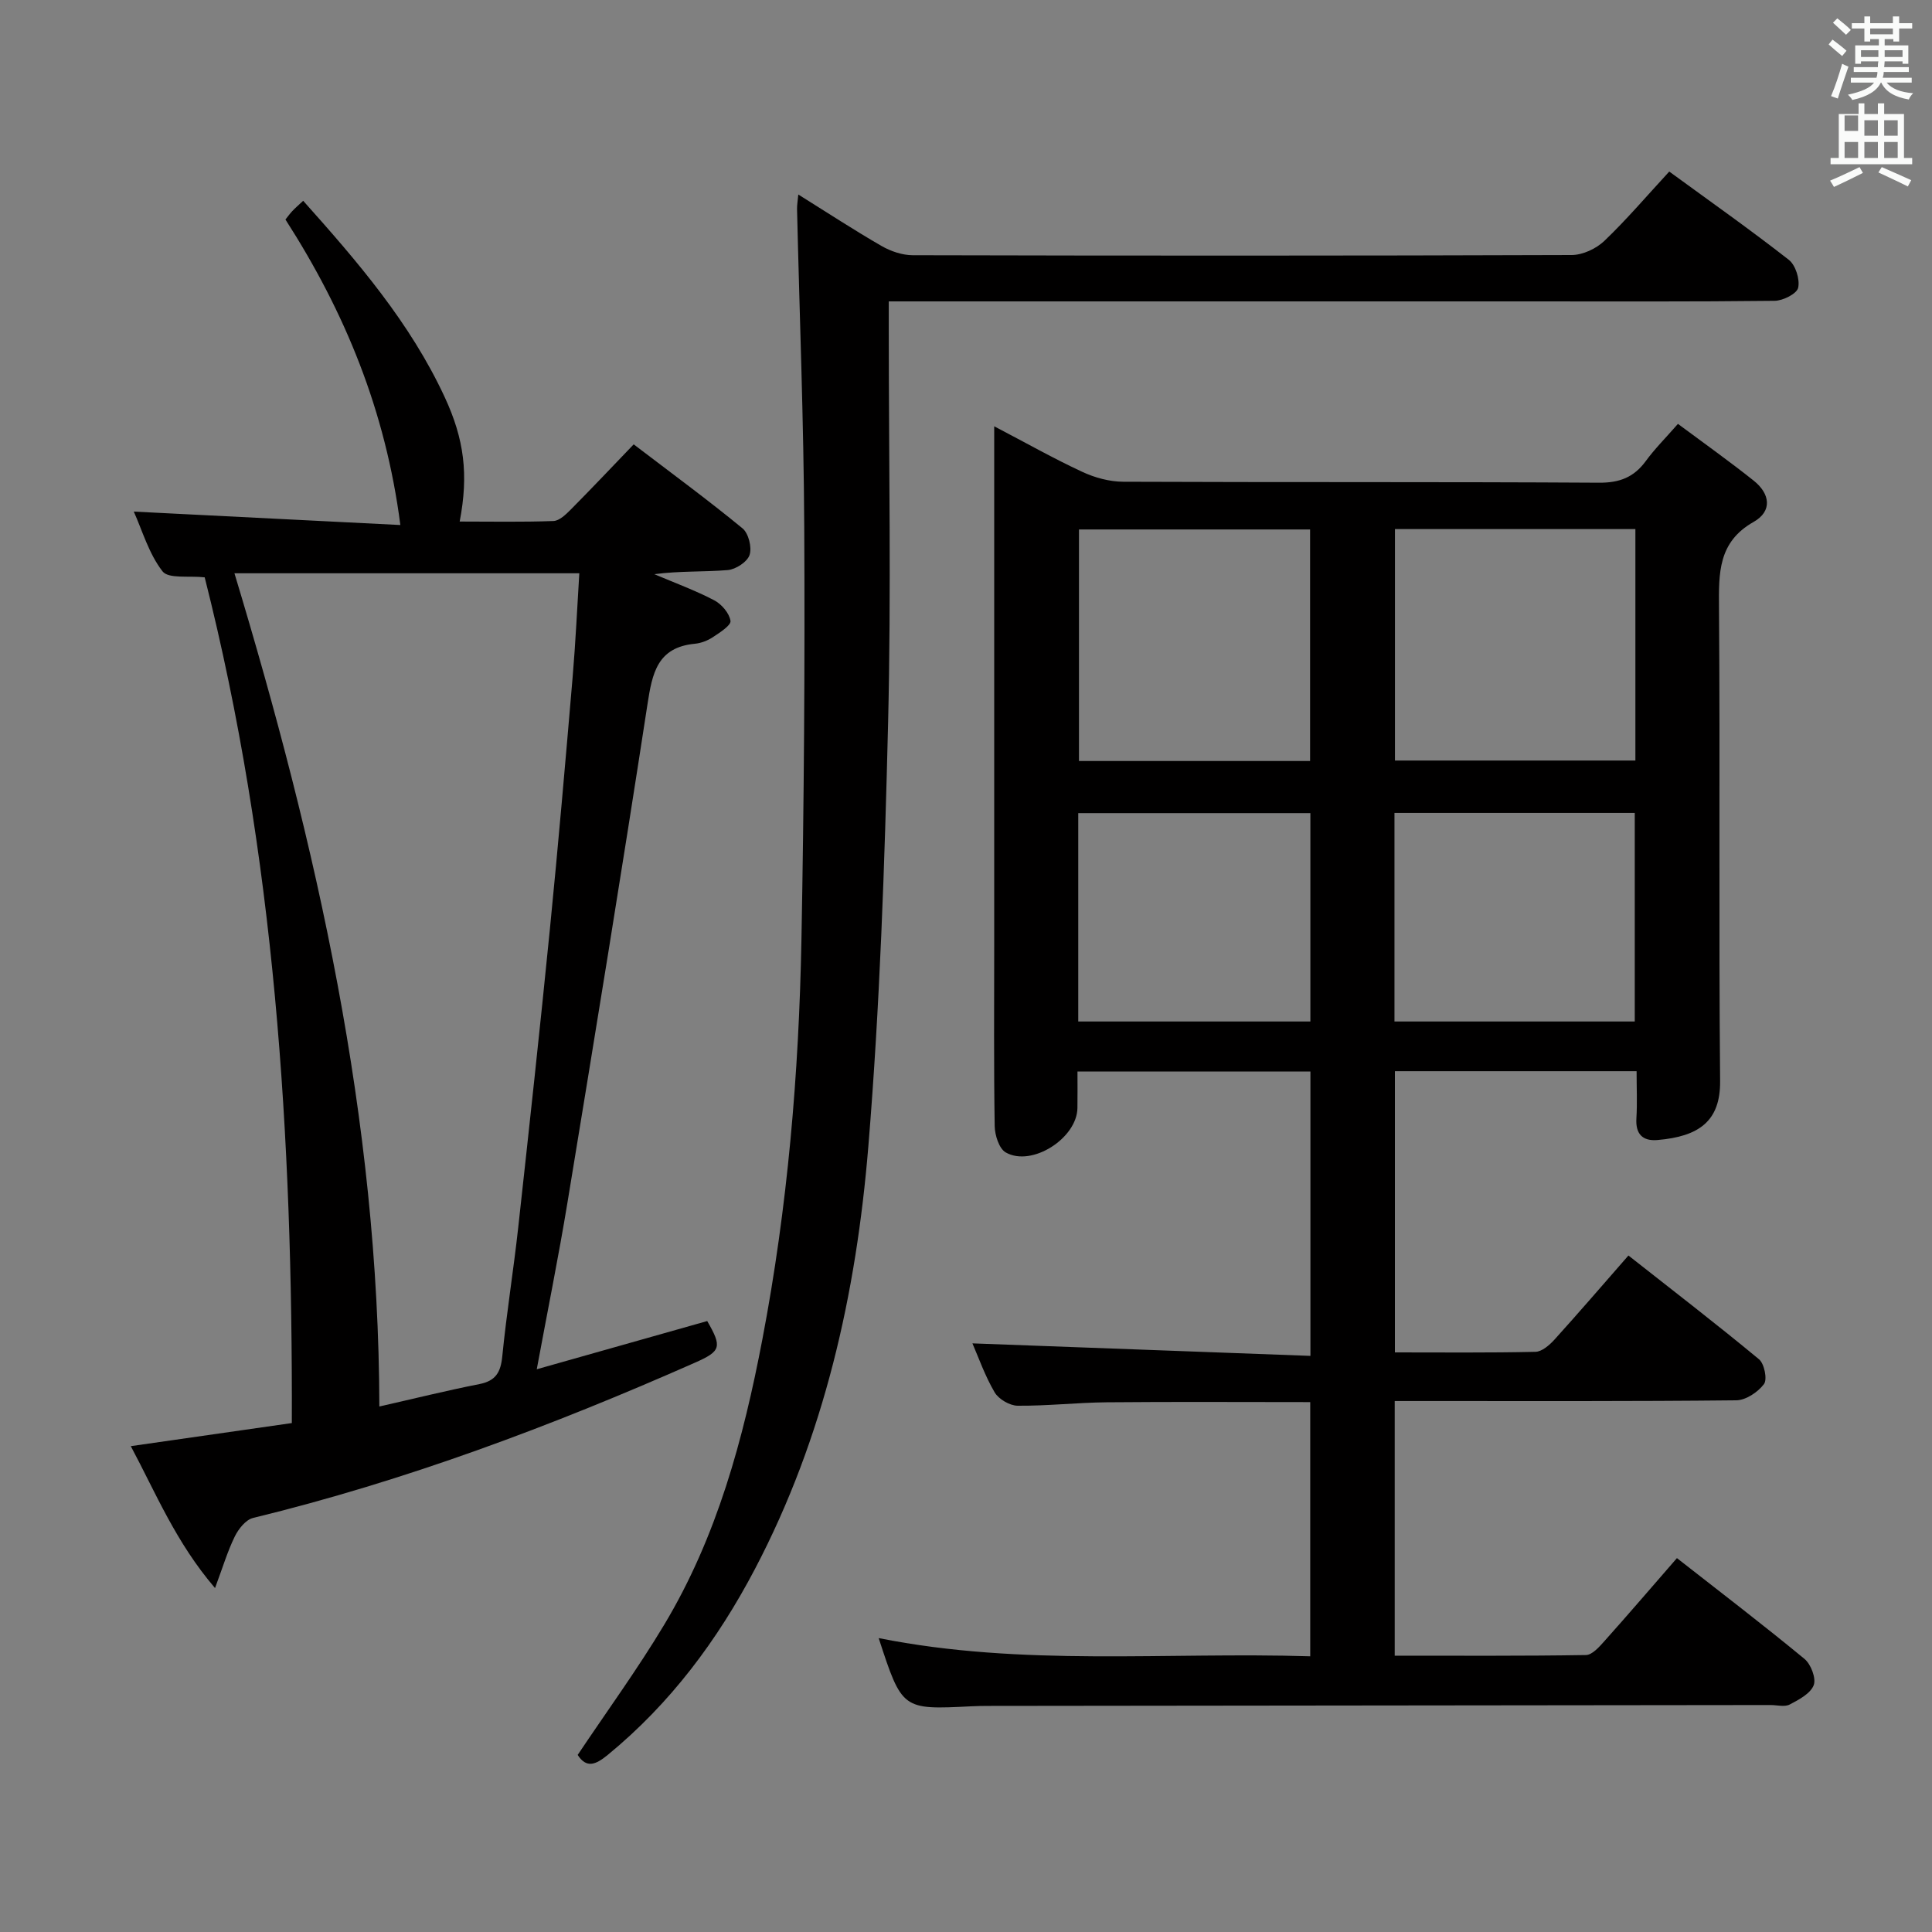 <svg enable-background="new 0 0 400 400" viewBox="0 0 400 400" xmlns="http://www.w3.org/2000/svg"><rect x="0" y="0" width="400" height="400" fill="#808080" stroke="none"/><path d="m378.6 9.2.8-1c.9.7 1.9 1.4 2.9 2.3l-.9 1.1c-1.1-.9-2-1.7-2.8-2.4zm.5 10.7c.9-2.1 1.6-4.3 2.3-6.7.4.2.8.4 1.3.6-.7 2.1-1.5 4.3-2.2 6.6zm.4-15.2.9-.9c1 .8 2 1.6 2.8 2.4l-1 1c-1-.9-1.9-1.8-2.7-2.5zm12.5-1.3h1.2v1.4h2.7v1.1h-2.7v2.7h-1.2v-.5h-1.8v1.3h4.9v3.8h-1.2v-.5h-3.7c0 .4-.1.9-.1 1.2h5.1v1h-5.2c0 .5-.1.9-.2 1.2h6v1h-5.2c1.1 1.3 2.9 2 5.5 2.2-.4.4-.7.8-.9 1.3-2.9-.5-4.8-1.6-5.7-3.5h-.1c-.8 1.7-2.7 2.9-5.9 3.6-.2-.4-.6-.8-.9-1.1 2.8-.6 4.6-1.4 5.4-2.5h-4.8v-1h5.3c.1-.3.2-.7.2-1.2h-4.9v-1h5c0-.4 0-.8.1-1.2h-3.6v.5h-1.2v-3.8h4.9v-1.3h-1.8v.5h-1.2v-2.7h-2.6v-1.1h2.6v-1.4h1.2v1.4h4.7v-1.4zm-6.7 8.4h3.6c0-.4 0-.9 0-1.4h-3.6zm1.9-4.7h4.7v-1.2h-4.7zm6.7 3.3h-3.7v1.4h3.7z" fill="#fafbfa"/><path d="m384.7 21.4h1.3v2.2h2.8v-2.2h1.3v2.2h4.1v9.1h1.7v1.3h-16.9v-1.3h1.7v-9.1h4.1v-2.2zm.3 13.2.7 1.2c-1.8.9-3.8 1.9-6 2.9-.2-.4-.5-.8-.8-1.3 2.4-1 4.4-2 6.1-2.8zm-3.1-7.5h2.8v-3.2h-2.8v4.2zm0 5.6h2.8v-3.3h-2.8zm4.1-4.6h2.8v-3.2h-2.8zm0 4.6h2.8v-3.3h-2.8zm3.6 1.9c2.1.9 4.1 1.8 6.1 2.7l-.7 1.3c-2.2-1.1-4.2-2-6.1-2.9zm3.3-9.7h-2.8v3.2h2.8zm-2.8 7.8h2.8v-3.3h-2.8z" fill="#fafbfa"/><g fill="#010000"><path d="m181.92 339.15c29.88 5.96 59.51 2.84 89.35 3.77 0-17.87 0-35.11 0-52.63-14.23 0-28.18-.09-42.13.04-6.15.06-12.3.76-18.44.71-1.64-.01-3.94-1.36-4.77-2.77-2-3.4-3.32-7.2-4.6-10.14 23.13.85 46.39 1.71 69.98 2.59 0-20.27 0-39.36 0-58.88-16 0-31.87 0-48.23 0 0 2.64.03 5.1-.01 7.56-.08 6.26-9.45 12.27-14.84 9.2-1.39-.79-2.26-3.58-2.29-5.46-.2-12.5-.1-25-.1-37.5 0-33.66 0-67.33 0-100.99 0-1.79 0-3.59 0-6.39 6.56 3.43 12.29 6.67 18.23 9.43 2.6 1.21 5.64 2.04 8.48 2.05 32.83.14 65.66 0 98.49.2 4.28.03 7.24-1.12 9.71-4.49 1.84-2.52 4.08-4.75 6.65-7.69 5.42 4.03 10.66 7.75 15.68 11.75 3.37 2.68 3.95 6.3-.02 8.55-7.38 4.18-7.21 10.61-7.16 17.77.25 32.66-.07 65.33.23 97.99.08 8.32-4.39 11.48-12.97 12.21-3.07.26-4.57-1.23-4.36-4.5.19-3.12.04-6.27.04-9.75-16.85 0-33.25 0-50.04 0v58.22c9.84 0 19.47.1 29.1-.12 1.34-.03 2.9-1.39 3.93-2.52 5.01-5.54 9.88-11.2 15.32-17.42 9.17 7.22 18.23 14.19 27.03 21.48 1.11.92 1.76 4.17 1.03 5.14-1.25 1.67-3.75 3.34-5.74 3.36-21.66.23-43.33.15-64.99.15-1.8 0-3.6 0-5.72 0v52.72c13.37 0 26.48.08 39.58-.13 1.29-.02 2.74-1.65 3.79-2.83 4.98-5.57 9.84-11.24 15.06-17.24 9.01 7.05 17.84 13.8 26.4 20.86 1.34 1.1 2.46 4.04 1.92 5.45-.68 1.74-3.07 3.01-4.97 4-1.05.55-2.61.11-3.95.11-53.99.06-107.99.12-161.98.18-1.17 0-2.33.02-3.5.08-14.34.72-14.34.73-19.19-14.12zm156.67-229.61c-16.96 0-33.32 0-49.78 0v47.92h49.78c0-16.1 0-31.83 0-47.92zm-67.35.08c-16.22 0-32.07 0-47.85 0v47.94h47.85c0-16.15 0-32.04 0-47.94zm17.47 101.87h49.75c0-14.69 0-28.94 0-43.18-16.77 0-33.18 0-49.75 0zm-65.47 0h48.06c0-14.55 0-28.8 0-43.14-16.16 0-32.03 0-48.06 0z"/><path d="m42.38 119.53c-3.25-.37-7.5.36-8.74-1.25-2.83-3.65-4.18-8.44-5.94-12.36 18.57.93 36.73 1.85 55.19 2.78-3.06-23.65-11.45-44.04-23.79-63.25.42-.52.87-1.16 1.4-1.73.56-.6 1.19-1.14 2.27-2.15 11.27 12.61 22.16 25.25 29.31 40.67 4.02 8.67 4.97 16 3.09 25.74 6.54 0 12.99.13 19.42-.11 1.23-.05 2.57-1.36 3.58-2.37 4.33-4.37 8.56-8.84 13.03-13.5 7.87 6 15.36 11.5 22.53 17.39 1.25 1.03 1.98 3.95 1.46 5.51-.47 1.43-2.87 3-4.54 3.13-4.95.41-9.96.15-15.18.85 4.14 1.76 8.4 3.32 12.38 5.39 1.54.8 3.15 2.68 3.39 4.27.15.93-2.22 2.43-3.65 3.38-1.08.71-2.44 1.24-3.72 1.36-7.78.74-8.83 6.09-9.82 12.55-5.29 34.45-10.92 68.85-16.58 103.25-1.83 11.11-4.07 22.15-6.34 34.41 12.1-3.42 23.73-6.71 35.29-9.98 3.11 5.38 2.86 6.23-2.52 8.61-29.67 13.11-59.94 24.47-91.52 32.16-1.5.37-3 2.27-3.76 3.81-1.49 3.03-2.47 6.32-4.1 10.7-8.13-9.48-12.27-19.71-17.44-29.38 11.43-1.64 22.41-3.21 33.34-4.78.18-59.3-3.49-117.65-18.04-175.1zm36.16 171.67c7.16-1.62 13.91-3.3 20.72-4.64 3.39-.67 4.4-2.45 4.73-5.73.88-8.91 2.32-17.77 3.3-26.67 2.27-20.63 4.52-41.26 6.57-61.91 1.72-17.34 3.22-34.71 4.7-52.08.61-7.19.94-14.4 1.38-21.48-24.16 0-47.52 0-71.4 0 17.06 56.46 29.87 113.06 30 172.51z"/><path d="m345.6 35.52c8.48 6.19 16.77 12.03 24.75 18.27 1.41 1.1 2.33 4.05 1.94 5.79-.29 1.25-3.15 2.68-4.87 2.7-17.16.2-34.32.12-51.48.12-41.82 0-83.64 0-125.46 0-1.97 0-3.93 0-6.47 0v5.82c0 27.16.52 54.33-.14 81.47-.71 29.24-1.69 58.53-4.09 87.67-2.5 30.43-9.1 60.09-23.48 87.49-7.74 14.74-17.51 27.85-30.48 38.49-2.55 2.09-4.41 2.78-6.22 0 6.06-9.06 12.41-17.77 17.93-26.98 10.92-18.2 16.37-38.41 20.31-59.06 5.22-27.33 7.57-54.98 8.09-82.75.53-28.46.73-56.93.58-85.4-.11-21.96-.98-43.91-1.49-65.86-.02-.79.13-1.58.26-3.02 6.01 3.75 11.53 7.37 17.24 10.66 1.89 1.09 4.27 1.9 6.43 1.91 45.49.11 90.97.12 136.46-.04 2.28-.01 5.06-1.31 6.75-2.92 4.65-4.45 8.85-9.39 13.44-14.36z"/></g></svg>